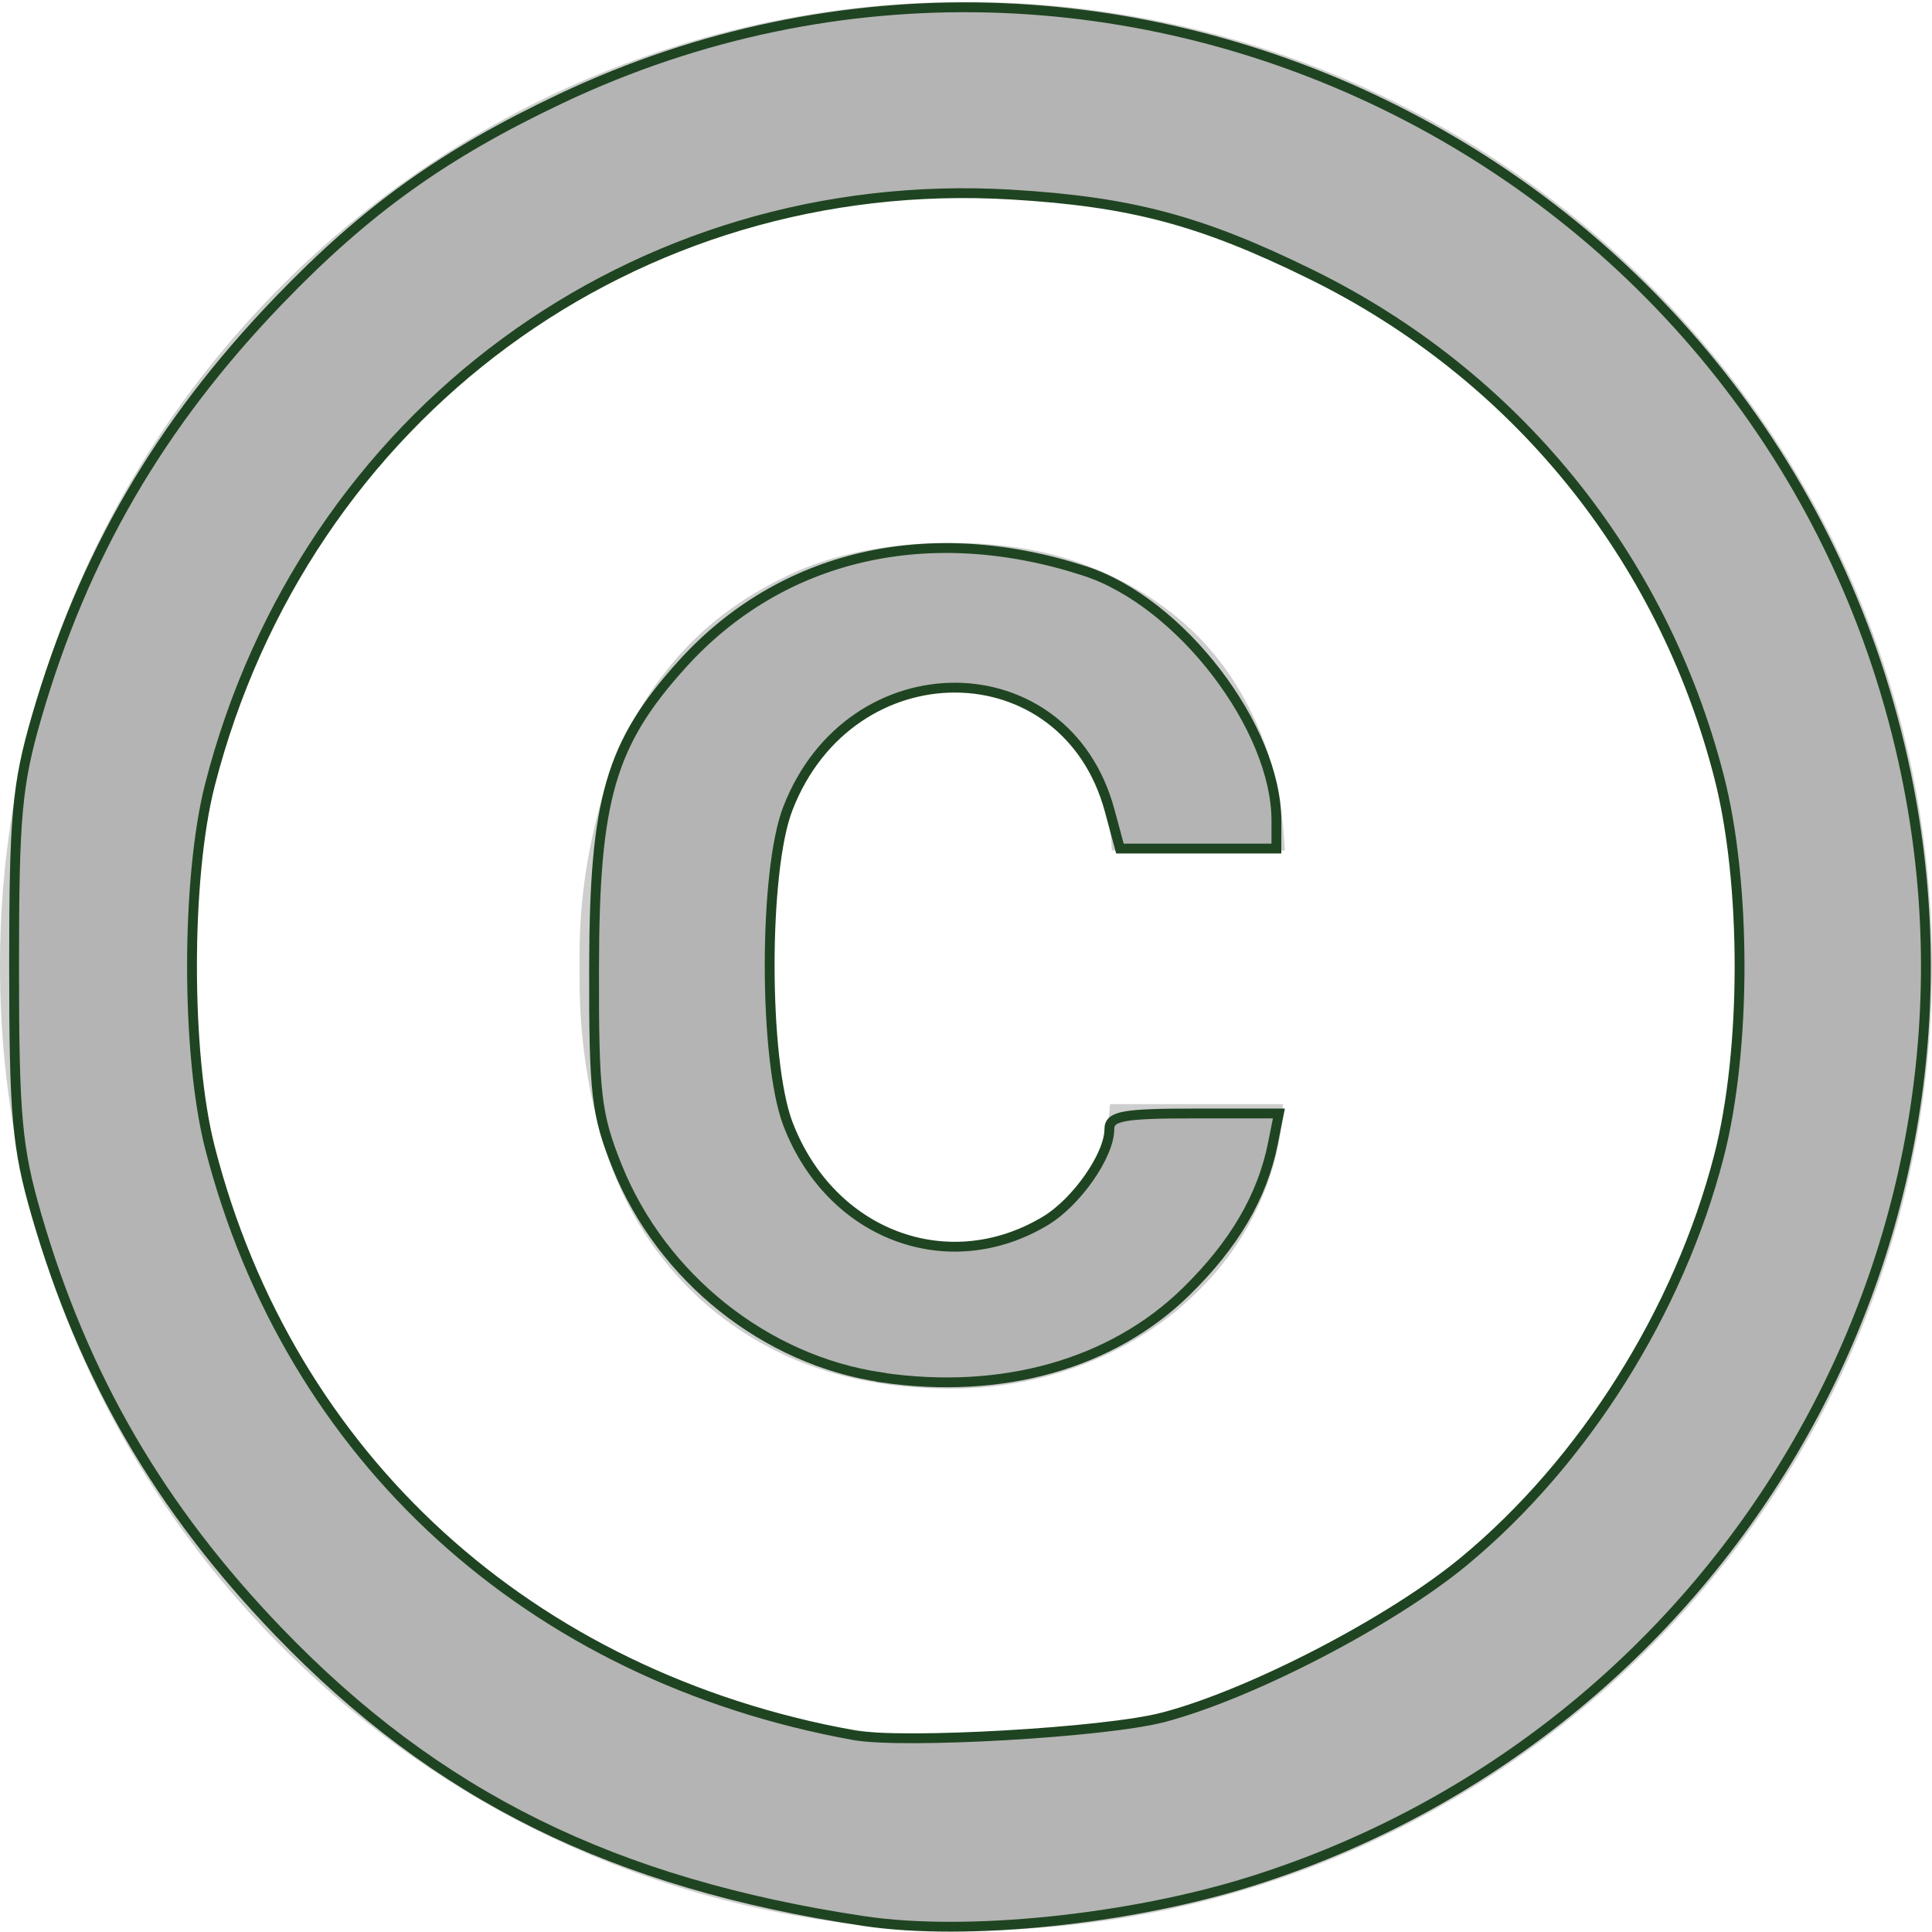 <?xml version="1.0" encoding="UTF-8" standalone="no"?>
<svg
   xmlns:dc="http://purl.org/dc/elements/1.1/"
   xmlns:cc="http://creativecommons.org/ns#"
   xmlns:rdf="http://www.w3.org/1999/02/22-rdf-syntax-ns#"
   xmlns:svg="http://www.w3.org/2000/svg"
   xmlns="http://www.w3.org/2000/svg"
   xmlns:xlink="http://www.w3.org/1999/xlink"
   xmlns:sodipodi="http://sodipodi.sourceforge.net/DTD/sodipodi-0.dtd"
   xmlns:inkscape="http://www.inkscape.org/namespaces/inkscape"
   width="24"
   height="24"
   viewBox="0 0 24 24"
   version="1.1"
   id="svg10"
   sodipodi:docname="baseline-copyright-24px.svg"
   inkscape:version="0.92.4 (5da689c313, 2019-01-14)">
  <sodipodi:namedview
     pagecolor="#ffffff"
     bordercolor="#666666"
     borderopacity="1"
     objecttolerance="10"
     gridtolerance="10"
     guidetolerance="10"
     inkscape:pageopacity="0"
     inkscape:pageshadow="2"
     inkscape:window-width="1920"
     inkscape:window-height="1013"
     id="namedview12"
     showgrid="false"
     inkscape:zoom="9.8333333"
     inkscape:cx="14.139895"
     inkscape:cy="12"
     inkscape:window-x="-9"
     inkscape:window-y="-9"
     inkscape:window-maximized="1"
     inkscape:current-layer="svg10" />
  <defs
     id="defs3">
    <path
       id="a"
       d="M24 0v24H0V0h24z" />
  </defs>
  <clipPath
     id="b">
    <use
       xlink:href="#a"
       overflow="visible"
       id="use5" />
  </clipPath>
  <path
     d="m 10.08,10.86 c 0.05,-0.33 0.16,-0.62 0.3,-0.87 0.14,-0.25 0.34,-0.46 0.59,-0.62 0.24,-0.15 0.54,-0.22 0.91,-0.23 0.23,0.01 0.44,0.05 0.63,0.13 0.2,0.09 0.38,0.21 0.52,0.36 0.14,0.15 0.25,0.33 0.34,0.53 0.09,0.2 0.13,0.42 0.14,0.64 H 15.3 C 15.28,10.33 15.19,9.9 15.02,9.51 14.85,9.12 14.62,8.78 14.32,8.5 14.02,8.22 13.66,8 13.24,7.84 12.82,7.68 12.36,7.61 11.85,7.61 11.2,7.61 10.63,7.72 10.15,7.95 9.67,8.18 9.27,8.48 8.95,8.87 8.63,9.26 8.39,9.71 8.24,10.23 8.09,10.75 8,11.29 8,11.87 v 0.27 c 0,0.58 0.08,1.12 0.23,1.64 0.15,0.52 0.39,0.97 0.71,1.35 0.32,0.38 0.72,0.69 1.2,0.91 0.48,0.22 1.05,0.34 1.7,0.34 0.47,0 0.91,-0.08 1.32,-0.23 0.41,-0.15 0.77,-0.36 1.08,-0.63 0.31,-0.27 0.56,-0.58 0.74,-0.94 0.18,-0.36 0.29,-0.74 0.3,-1.15 h -1.79 c -0.01,0.21 -0.06,0.4 -0.15,0.58 -0.09,0.18 -0.21,0.33 -0.36,0.46 -0.15,0.13 -0.32,0.23 -0.52,0.3 -0.19,0.07 -0.39,0.09 -0.6,0.1 C 11.5,14.86 11.2,14.79 10.97,14.64 10.72,14.48 10.52,14.27 10.38,14.02 10.24,13.77 10.13,13.47 10.08,13.14 10.03,12.81 10,12.47 10,12.14 v -0.27 c 0,-0.35 0.03,-0.68 0.08,-1.01 z M 12,2 C 6.48,2 2,6.48 2,12 2,17.52 6.48,22 12,22 17.52,22 22,17.52 22,12 22,6.48 17.52,2 12,2 Z m 0,18 C 7.59,20 4,16.41 4,12 4,7.59 7.59,4 12,4 c 4.41,0 8,3.59 8,8 0,4.41 -3.59,8 -8,8 z"
     clip-path="url(#b)"
     id="path8"
     inkscape:connector-curvature="0"
     transform="matrix(1.2,0,0,1.198,-2.4,-2.373)"
     style="fill:#999999;fill-opacity:0.477" />
  <path
     style="opacity:1;fill:#999999;fill-opacity:0.477;fill-rule:nonzero;stroke:#1f4421;stroke-width:0.122;stroke-opacity:1"
     d="M 10.731,23.864 C 7.62,23.397 5.428,22.314 3.461,20.271 1.985,18.738 1.037,17.105 0.454,15.097 0.211,14.258 0.175,13.863 0.175,12.003 c 0,-1.86 0.036,-2.255 0.279,-3.094 C 1.037,6.901 1.985,5.269 3.461,3.736 4.552,2.602 5.519,1.91 6.971,1.223 13.894,-2.051 22.122,2.087 23.68,9.626 24.91,15.574 21.384,21.533 15.546,23.37 c -1.516,0.477 -3.541,0.685 -4.815,0.494 z m 3.722,-2.531 c 1.096,-0.29 2.826,-1.188 3.732,-1.937 1.489,-1.231 2.672,-3.109 3.168,-5.032 0.342,-1.322 0.342,-3.4 0,-4.722 C 20.646,6.901 18.815,4.65 16.283,3.407 14.92,2.737 14.047,2.505 12.561,2.417 7.884,2.14 3.787,5.158 2.608,9.749 c -0.297,1.158 -0.297,3.35 0,4.508 0.988,3.848 3.972,6.57 8,7.298 0.616,0.111 3.133,-0.034 3.844,-0.222 z"
     id="path825"
     inkscape:connector-curvature="0" />
  <path
     style="opacity:1;fill:#999999;fill-opacity:0.477;fill-rule:nonzero;stroke:#1f4421;stroke-width:0.122;stroke-opacity:1"
     d="M 10.951,17.11 C 9.512,16.9 8.223,15.873 7.668,14.495 7.406,13.844 7.376,13.589 7.38,12.003 7.384,9.925 7.583,9.24 8.468,8.258 9.7,6.889 11.535,6.463 13.475,7.093 c 1.187,0.385 2.381,1.943 2.381,3.104 v 0.344 h -0.972 -0.972 l -0.127,-0.471 c -0.546,-2.025 -3.22,-2.041 -3.999,-0.024 -0.301,0.778 -0.299,3.126 0.002,3.915 0.529,1.382 1.99,1.932 3.2,1.204 0.388,-0.234 0.793,-0.815 0.793,-1.139 0,-0.163 0.17,-0.194 1.053,-0.194 h 1.053 l -0.075,0.375 c -0.132,0.66 -0.481,1.254 -1.079,1.839 -0.92,0.9 -2.286,1.285 -3.782,1.066 z"
     id="path827"
     inkscape:connector-curvature="0" />
</svg>
